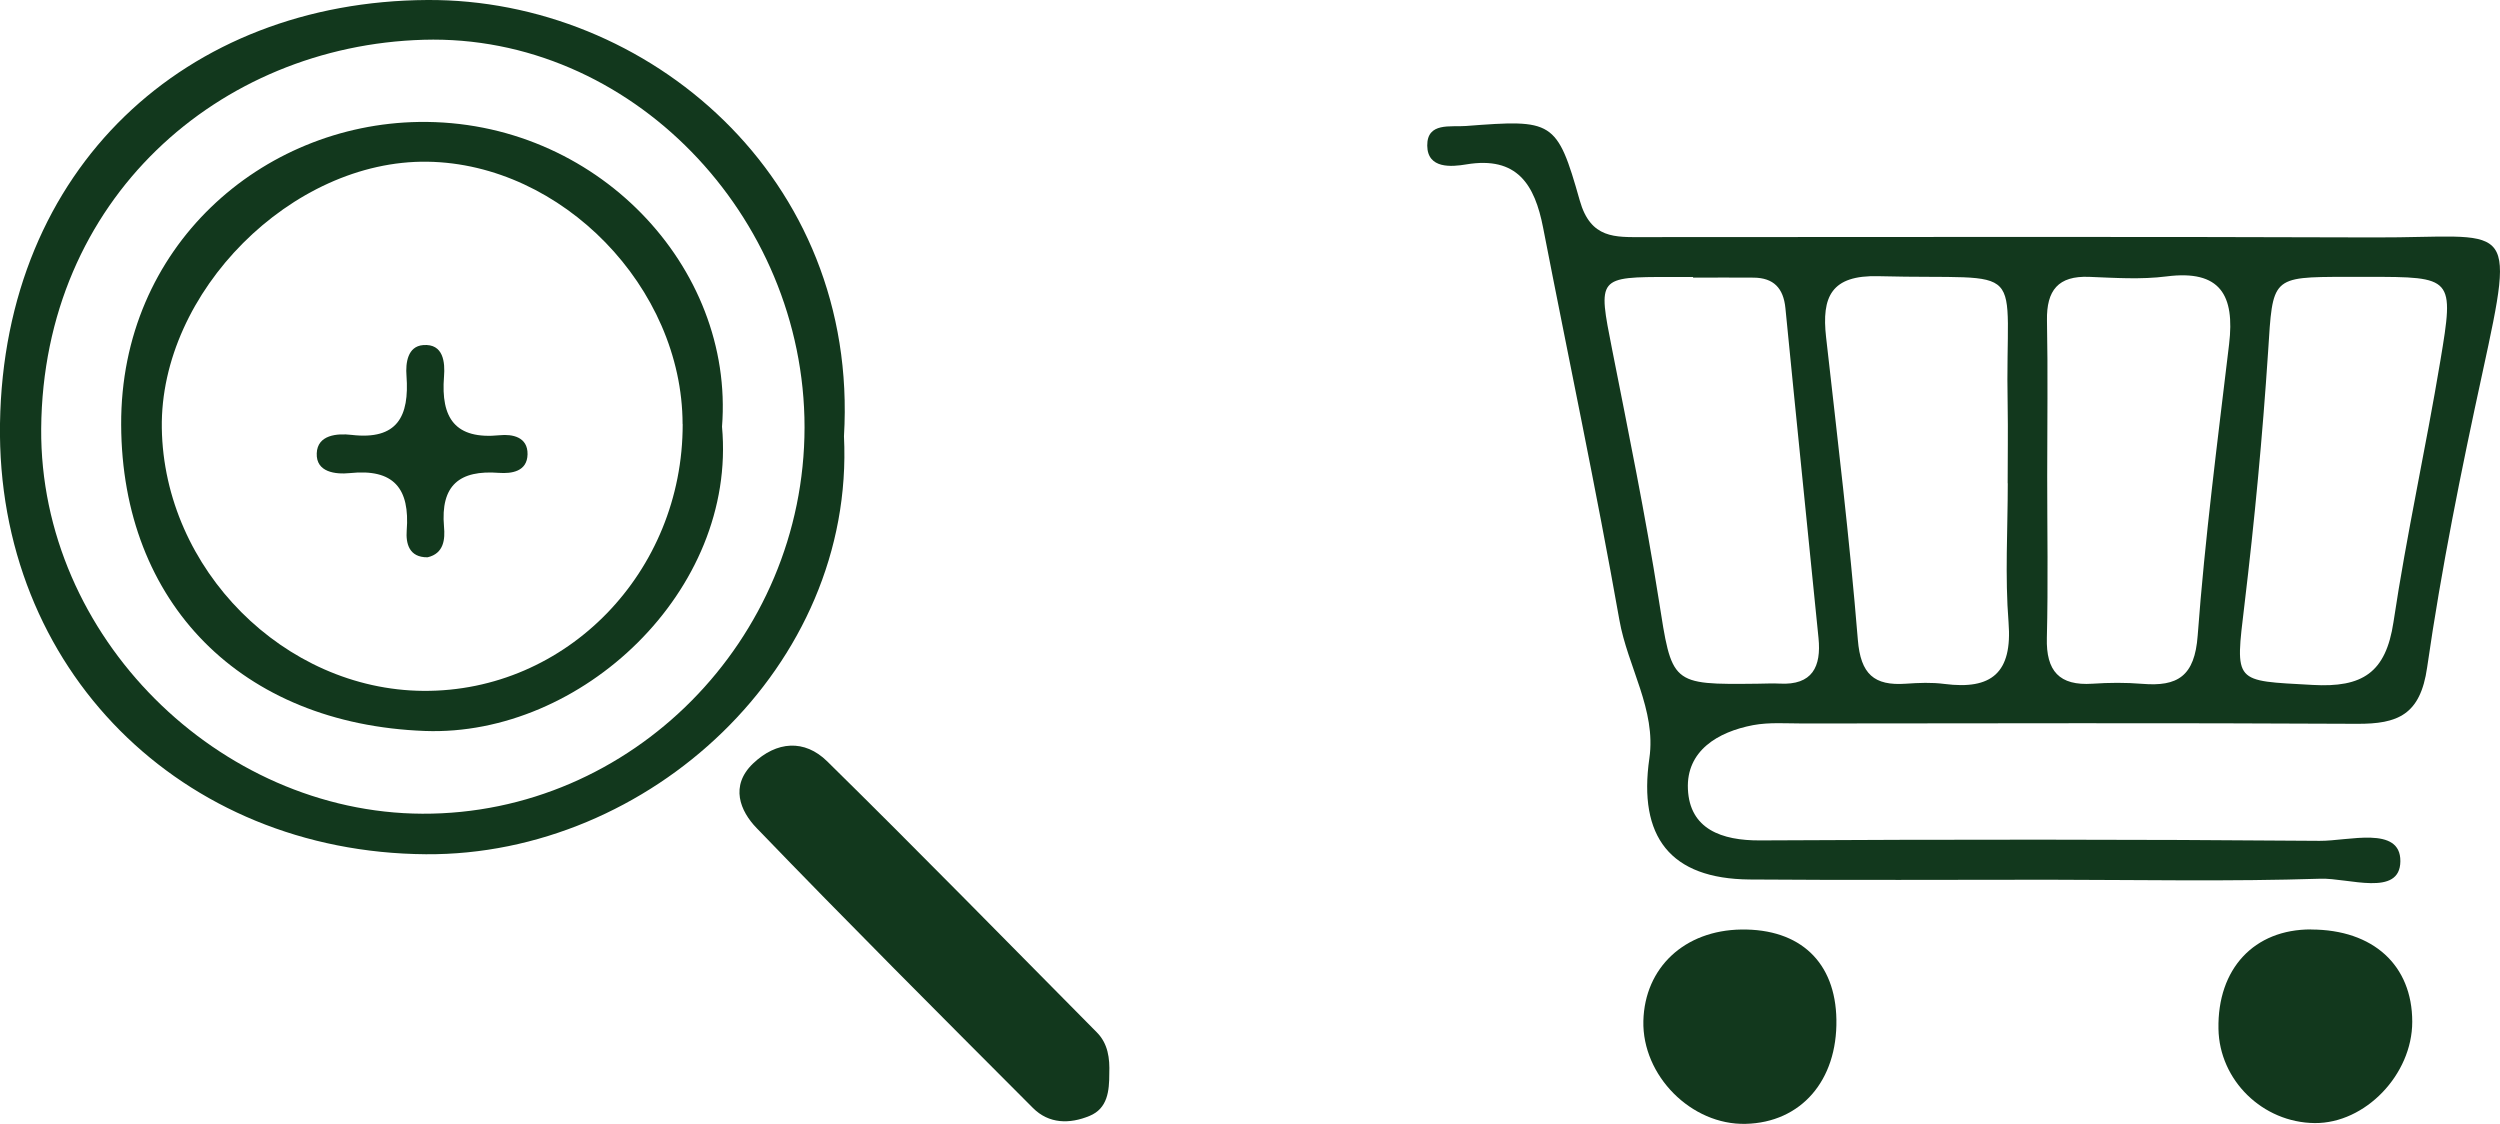 <svg width="109" height="49" viewBox="0 0 109 49" fill="none" xmlns="http://www.w3.org/2000/svg">
<g clip-path="url(#clip0_49_426)">
<path d="M89.33 38.356C84.982 38.356 80.634 38.38 76.285 38.346C72.818 38.317 71.419 36.481 71.913 33.058C72.218 30.949 70.964 29.07 70.605 27.03C69.593 21.313 68.388 15.626 67.279 9.924C66.915 8.054 66.155 6.798 63.928 7.168C63.293 7.275 62.238 7.372 62.228 6.35C62.218 5.317 63.245 5.546 63.918 5.493C67.7 5.205 67.884 5.225 68.877 8.74C69.351 10.425 70.431 10.338 71.641 10.338C82.27 10.338 92.899 10.313 103.533 10.352C109.465 10.372 109.726 9.383 108.235 16.254C107.31 20.51 106.443 24.79 105.823 29.099C105.528 31.173 104.54 31.568 102.763 31.558C94.71 31.514 86.657 31.539 78.605 31.544C77.878 31.544 77.138 31.485 76.435 31.616C74.895 31.909 73.516 32.736 73.593 34.407C73.67 36.15 75.065 36.651 76.736 36.642C84.871 36.598 93.001 36.593 101.136 36.661C102.39 36.671 104.666 35.989 104.656 37.547C104.647 39.12 102.395 38.273 101.17 38.312C97.228 38.438 93.282 38.361 89.335 38.356H89.33ZM89.258 20.773C89.258 23.119 89.301 25.466 89.243 27.809C89.204 29.26 89.786 29.907 91.233 29.81C91.955 29.761 92.681 29.756 93.403 29.815C94.943 29.942 95.688 29.489 95.819 27.711C96.134 23.465 96.686 19.234 97.189 15.002C97.441 12.874 96.812 11.75 94.458 12.052C93.35 12.193 92.212 12.115 91.088 12.071C89.737 12.018 89.224 12.655 89.248 13.975C89.292 16.239 89.258 18.503 89.258 20.768V20.773ZM73.82 12.1C73.82 12.1 73.82 12.086 73.82 12.076C73.501 12.076 73.181 12.076 72.857 12.076C69.637 12.076 69.666 12.076 70.286 15.222C71.002 18.849 71.743 22.472 72.319 26.124C72.905 29.839 72.818 29.854 76.629 29.81C76.949 29.81 77.273 29.786 77.593 29.805C79.021 29.883 79.413 29.065 79.287 27.818C78.808 23.022 78.314 18.231 77.844 13.434C77.757 12.553 77.322 12.115 76.464 12.105C75.583 12.095 74.702 12.105 73.82 12.105V12.1ZM87.534 21.07C87.534 19.935 87.553 18.805 87.534 17.671C87.403 11.229 88.628 12.217 81.902 12.042C79.84 11.988 79.418 12.938 79.617 14.7C80.111 19.098 80.643 23.49 81.002 27.896C81.123 29.396 81.713 29.907 83.094 29.81C83.655 29.771 84.227 29.747 84.779 29.82C86.827 30.083 87.747 29.343 87.573 27.137C87.413 25.126 87.539 23.095 87.539 21.074L87.534 21.07ZM103.242 12.071C102.923 12.071 102.603 12.071 102.279 12.071C99.01 12.076 99.097 12.086 98.889 15.334C98.647 19.02 98.298 22.701 97.858 26.372C97.446 29.825 97.378 29.669 100.831 29.863C103 29.985 104.022 29.338 104.356 27.122C104.927 23.309 105.765 19.541 106.399 15.733C107.01 12.081 106.961 12.071 103.237 12.071H103.242Z" fill="#12381D"/>
<path d="M36.797 19.02C37.285 29.05 28.279 37.314 18.57 37.245C7.907 37.172 -0.16 29.177 -0 18.465C0.174 7.304 8.116 0.058 18.633 3.06694e-05C28.226 -0.054 37.469 7.728 36.797 19.02ZM35.078 18.63C35.078 9.388 27.475 1.475 18.468 1.734C9.563 1.987 1.874 8.667 1.796 18.689C1.729 27.76 9.549 35.439 18.41 35.478C27.533 35.517 35.073 27.892 35.078 18.63Z" fill="#12381D"/>
<path d="M48.365 46.809C48.365 47.559 48.297 48.328 47.503 48.654C46.641 49.01 45.735 49.01 45.033 48.304C40.995 44.257 36.952 40.216 32.986 36.101C32.274 35.366 31.814 34.265 32.831 33.291C33.862 32.308 35.078 32.225 36.065 33.194C40.026 37.09 43.91 41.063 47.818 45.007C48.312 45.504 48.389 46.142 48.365 46.804V46.809Z" fill="#12381D"/>
<path d="M75.922 40.527C78.489 40.493 80.029 41.954 80.067 44.457C80.111 47.116 78.523 48.942 76.111 49C73.743 49.059 71.593 46.897 71.651 44.511C71.71 42.183 73.448 40.562 75.922 40.527Z" fill="#12381D"/>
<path d="M100.768 40.527C103.475 40.532 105.174 42.086 105.174 44.549C105.174 46.853 103.121 48.985 100.923 48.966C98.652 48.946 96.763 47.101 96.725 44.856C96.676 42.236 98.279 40.518 100.763 40.523L100.768 40.527Z" fill="#12381D"/>
<path d="M31.48 18.606C32.133 25.754 25.354 32.123 18.526 31.87C10.512 31.573 5.312 26.285 5.283 18.518C5.249 10.742 11.423 5.42 18.265 5.317C25.974 5.205 32.027 11.638 31.48 18.601V18.606ZM29.761 18.489C29.751 12.534 24.502 7.138 18.638 7.051C12.721 6.963 6.968 12.733 7.055 18.664C7.147 24.814 12.386 30.078 18.459 30.122C24.705 30.166 29.775 24.946 29.765 18.489H29.761Z" fill="#12381D"/>
<path d="M18.643 24.298C17.824 24.308 17.694 23.68 17.732 23.139C17.878 21.284 17.161 20.427 15.253 20.627C14.628 20.69 13.776 20.592 13.81 19.765C13.839 18.956 14.701 18.888 15.326 18.961C17.33 19.195 17.853 18.153 17.723 16.385C17.679 15.825 17.771 15.1 18.449 15.046C19.34 14.973 19.408 15.806 19.359 16.415C19.214 18.236 19.848 19.171 21.79 18.976C22.332 18.922 23.015 19.044 23.001 19.808C22.986 20.563 22.303 20.656 21.756 20.617C20.037 20.485 19.2 21.152 19.359 22.969C19.408 23.504 19.359 24.132 18.643 24.298Z" fill="#12381D"/>
</g>
<defs>
<clipPath id="clip0_49_426">
<rect width="109" height="49" fill="white"/>
</clipPath>
</defs>
</svg>
